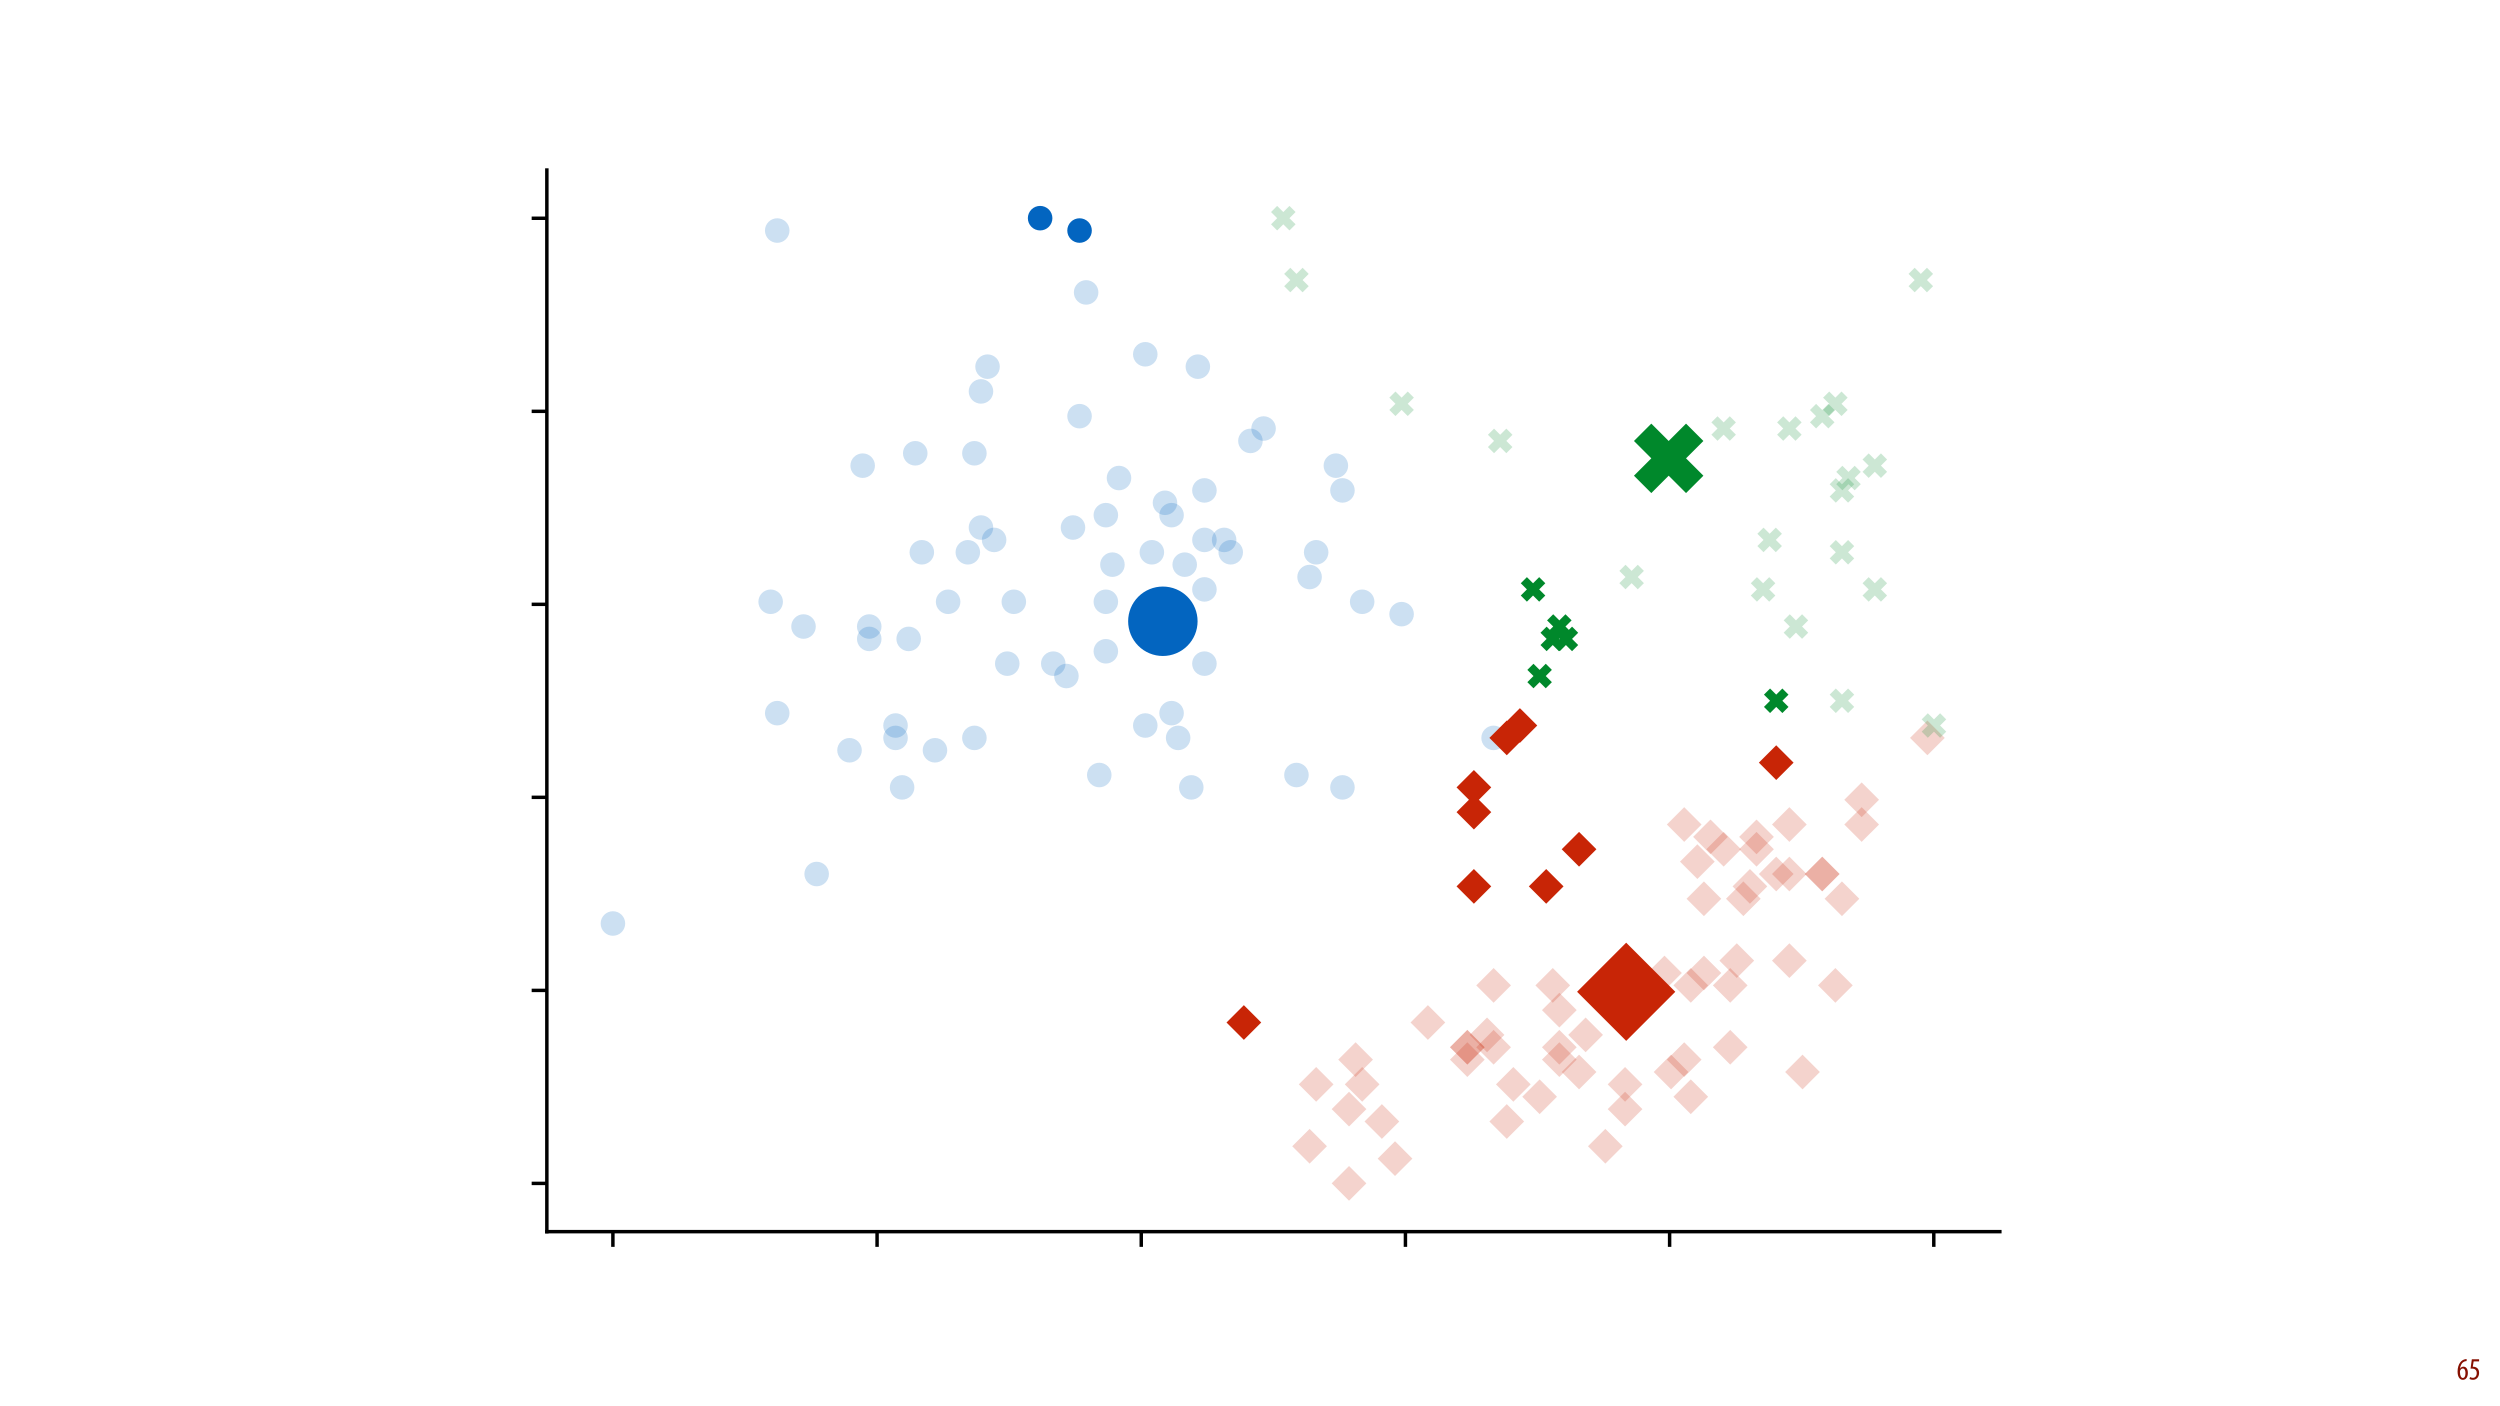<?xml version="1.0" encoding="UTF-8"?>
<svg xmlns="http://www.w3.org/2000/svg" xmlns:xlink="http://www.w3.org/1999/xlink" width="1920pt" height="1080pt" viewBox="0 0 1920 1080" version="1.1">
<defs>
<g>
<symbol overflow="visible" id="glyph0-0">
<path style="stroke:none;" d="M 0 0 L 12 0 L 12 -16.797 L 0 -16.797 Z M 6 -9.484 L 1.922 -15.594 L 10.078 -15.594 Z M 6.719 -8.406 L 10.797 -14.516 L 10.797 -2.281 Z M 1.922 -1.203 L 6 -7.312 L 10.078 -1.203 Z M 1.203 -14.516 L 5.281 -8.406 L 1.203 -2.281 Z M 1.203 -14.516 "/>
</symbol>
<symbol overflow="visible" id="glyph0-1">
<path style="stroke:none;" d="M 7.656 -15.797 C 7.391 -15.766 6.984 -15.75 6.484 -15.641 C 5.141 -15.359 3.641 -14.5 2.719 -13.172 C 1.484 -11.516 0.703 -9.172 0.703 -6.141 C 0.703 -2.562 2.062 0.188 4.781 0.188 C 7.266 0.188 8.609 -2.188 8.609 -5.141 C 8.609 -8.109 7.25 -9.938 5.25 -9.938 C 4.078 -9.938 3.219 -9.344 2.609 -8.453 L 2.547 -8.453 C 2.922 -10.844 3.953 -13.438 6.547 -14.062 C 7.016 -14.156 7.344 -14.203 7.656 -14.234 Z M 4.781 -1.25 C 3.531 -1.25 2.547 -2.719 2.516 -5.906 C 2.516 -6.359 2.594 -6.672 2.656 -6.844 C 3.125 -7.984 3.906 -8.516 4.688 -8.516 C 5.953 -8.516 6.766 -7.344 6.766 -4.984 C 6.766 -2.281 5.828 -1.25 4.781 -1.25 Z M 4.781 -1.25 "/>
</symbol>
<symbol overflow="visible" id="glyph0-2">
<path style="stroke:none;" d="M 7.984 -15.594 L 2.406 -15.594 L 1.422 -8.375 C 1.703 -8.422 2.062 -8.453 2.641 -8.453 C 4.656 -8.453 6.172 -7.422 6.172 -4.938 C 6.172 -2.562 4.797 -1.344 3.219 -1.344 C 2.359 -1.344 1.516 -1.688 1.031 -1.969 L 0.625 -0.484 C 1.25 -0.078 2.328 0.188 3.266 0.188 C 6.047 0.188 7.984 -2.047 7.984 -5.141 C 7.984 -6.719 7.516 -7.875 6.703 -8.688 C 5.859 -9.5 4.562 -9.859 3.719 -9.859 C 3.5 -9.859 3.344 -9.859 3.141 -9.812 L 3.797 -13.969 L 7.984 -13.969 Z M 7.984 -15.594 "/>
</symbol>
</g>
</defs>
<g id="surface1">
<rect x="0" y="0" width="1920" height="1080" style="fill:rgb(100%,100%,100%);fill-opacity:1;stroke:none;"/>
<g style="fill:rgb(52.55%,6.274%,0.392%);fill-opacity:1;">
  <use xlink:href="#glyph0-1" x="1886.715" y="1059.529"/>
  <use xlink:href="#glyph0-2" x="1895.955" y="1059.529"/>
</g>
<path style=" stroke:none;fill-rule:nonzero;fill:rgb(100%,100%,100%);fill-opacity:1;" d="M 420 945.895 L 1536 945.895 L 1536 130.492 L 420 130.492 Z M 420 945.895 "/>
<path style=" stroke:none;fill-rule:nonzero;fill:rgb(1.176%,39.607%,75.294%);fill-opacity:0.2;" d="M 707.961 433.578 C 710.461 433.578 712.859 432.586 714.625 430.82 C 716.395 429.051 717.387 426.652 717.387 424.152 C 717.387 421.652 716.395 419.254 714.625 417.484 C 712.859 415.719 710.461 414.723 707.961 414.723 C 705.457 414.723 703.062 415.719 701.293 417.484 C 699.523 419.254 698.531 421.652 698.531 424.152 C 698.531 426.652 699.523 429.051 701.293 430.82 C 703.062 432.586 705.457 433.578 707.961 433.578 Z M 707.961 433.578 "/>
<path style=" stroke:none;fill-rule:nonzero;fill:rgb(1.176%,39.607%,75.294%);fill-opacity:1;" d="M 829.098 186.488 C 831.598 186.488 833.996 185.496 835.766 183.727 C 837.535 181.961 838.527 179.562 838.527 177.062 C 838.527 174.559 837.535 172.164 835.766 170.395 C 833.996 168.625 831.598 167.633 829.098 167.633 C 826.598 167.633 824.199 168.625 822.434 170.395 C 820.664 172.164 819.672 174.559 819.672 177.062 C 819.672 179.562 820.664 181.961 822.434 183.727 C 824.199 185.496 826.598 186.488 829.098 186.488 Z M 829.098 186.488 "/>
<path style=" stroke:none;fill-rule:nonzero;fill:rgb(1.176%,39.607%,75.294%);fill-opacity:0.2;" d="M 829.098 329.043 C 831.598 329.043 833.996 328.047 835.766 326.281 C 837.535 324.512 838.527 322.113 838.527 319.613 C 838.527 317.113 837.535 314.715 835.766 312.945 C 833.996 311.18 831.598 310.184 829.098 310.184 C 826.598 310.184 824.199 311.18 822.434 312.945 C 820.664 314.715 819.672 317.113 819.672 319.613 C 819.672 322.113 820.664 324.512 822.434 326.281 C 824.199 328.047 826.598 329.043 829.098 329.043 Z M 829.098 329.043 "/>
<path style=" stroke:none;fill-rule:nonzero;fill:rgb(1.176%,39.607%,75.294%);fill-opacity:0.2;" d="M 753.387 310.035 C 755.887 310.035 758.285 309.039 760.055 307.273 C 761.82 305.504 762.816 303.105 762.816 300.605 C 762.816 298.105 761.82 295.707 760.055 293.941 C 758.285 292.172 755.887 291.18 753.387 291.18 C 750.887 291.18 748.488 292.172 746.719 293.941 C 744.953 295.707 743.957 298.105 743.957 300.605 C 743.957 303.105 744.953 305.504 746.719 307.273 C 748.488 309.039 750.887 310.035 753.387 310.035 Z M 753.387 310.035 "/>
<path style=" stroke:none;fill-rule:nonzero;fill:rgb(1.176%,39.607%,75.294%);fill-opacity:0.2;" d="M 778.625 471.594 C 781.125 471.594 783.523 470.602 785.289 468.832 C 787.059 467.062 788.051 464.668 788.051 462.164 C 788.051 459.664 787.059 457.266 785.289 455.5 C 783.523 453.73 781.125 452.738 778.625 452.738 C 776.125 452.738 773.727 453.73 771.957 455.5 C 770.191 457.266 769.195 459.664 769.195 462.164 C 769.195 464.668 770.191 467.062 771.957 468.832 C 773.727 470.602 776.125 471.594 778.625 471.594 Z M 778.625 471.594 "/>
<path style=" stroke:none;fill-rule:nonzero;fill:rgb(1.176%,39.607%,75.294%);fill-opacity:0.2;" d="M 667.578 500.105 C 670.078 500.105 672.477 499.109 674.246 497.344 C 676.016 495.574 677.008 493.176 677.008 490.676 C 677.008 488.176 676.016 485.777 674.246 484.008 C 672.477 482.242 670.078 481.25 667.578 481.25 C 665.078 481.25 662.68 482.242 660.914 484.008 C 659.145 485.777 658.152 488.176 658.152 490.676 C 658.152 493.176 659.145 495.574 660.914 497.344 C 662.68 499.109 665.078 500.105 667.578 500.105 Z M 667.578 500.105 "/>
<path style=" stroke:none;fill-rule:nonzero;fill:rgb(1.176%,39.607%,75.294%);fill-opacity:0.2;" d="M 692.816 614.145 C 695.316 614.145 697.715 613.152 699.484 611.387 C 701.25 609.617 702.246 607.219 702.246 604.719 C 702.246 602.219 701.25 599.82 699.484 598.051 C 697.715 596.285 695.316 595.289 692.816 595.289 C 690.316 595.289 687.918 596.285 686.148 598.051 C 684.383 599.82 683.391 602.219 683.391 604.719 C 683.391 607.219 684.383 609.617 686.148 611.387 C 687.918 613.152 690.316 614.145 692.816 614.145 Z M 692.816 614.145 "/>
<path style=" stroke:none;fill-rule:nonzero;fill:rgb(1.176%,39.607%,75.294%);fill-opacity:0.2;" d="M 925 424.078 C 927.5 424.078 929.898 423.082 931.668 421.316 C 933.438 419.547 934.43 417.148 934.43 414.648 C 934.43 412.148 933.438 409.75 931.668 407.98 C 929.898 406.215 927.5 405.219 925 405.219 C 922.5 405.219 920.102 406.215 918.336 407.98 C 916.566 409.75 915.574 412.148 915.574 414.648 C 915.574 417.148 916.566 419.547 918.336 421.316 C 920.102 423.082 922.5 424.078 925 424.078 Z M 925 424.078 "/>
<path style=" stroke:none;fill-rule:nonzero;fill:rgb(1.176%,39.607%,75.294%);fill-opacity:0.2;" d="M 596.914 557.125 C 599.414 557.125 601.812 556.133 603.582 554.363 C 605.348 552.598 606.344 550.199 606.344 547.695 C 606.344 545.195 605.348 542.797 603.582 541.031 C 601.812 539.262 599.414 538.27 596.914 538.27 C 594.414 538.27 592.016 539.262 590.246 541.031 C 588.48 542.797 587.488 545.195 587.488 547.695 C 587.488 550.199 588.48 552.598 590.246 554.363 C 592.016 556.133 594.414 557.125 596.914 557.125 Z M 596.914 557.125 "/>
<path style=" stroke:none;fill-rule:nonzero;fill:rgb(1.176%,39.607%,75.294%);fill-opacity:0.2;" d="M 753.387 414.574 C 755.887 414.574 758.285 413.578 760.055 411.812 C 761.82 410.043 762.816 407.645 762.816 405.145 C 762.816 402.645 761.82 400.246 760.055 398.477 C 758.285 396.711 755.887 395.715 753.387 395.715 C 750.887 395.715 748.488 396.711 746.719 398.477 C 744.953 400.246 743.957 402.645 743.957 405.145 C 743.957 407.645 744.953 410.043 746.719 411.812 C 748.488 413.578 750.887 414.574 753.387 414.574 Z M 753.387 414.574 "/>
<path style=" stroke:none;fill-rule:nonzero;fill:rgb(1.176%,39.607%,75.294%);fill-opacity:0.2;" d="M 844.242 604.645 C 846.742 604.645 849.141 603.648 850.906 601.883 C 852.676 600.113 853.668 597.715 853.668 595.215 C 853.668 592.715 852.676 590.316 850.906 588.547 C 849.141 586.781 846.742 585.785 844.242 585.785 C 841.742 585.785 839.344 586.781 837.574 588.547 C 835.809 590.316 834.812 592.715 834.812 595.215 C 834.812 597.715 835.809 600.113 837.574 601.883 C 839.344 603.648 841.742 604.645 844.242 604.645 Z M 844.242 604.645 "/>
<path style=" stroke:none;fill-rule:nonzero;fill:rgb(1.176%,39.607%,75.294%);fill-opacity:0.2;" d="M 884.621 433.578 C 887.121 433.578 889.52 432.586 891.289 430.82 C 893.055 429.051 894.051 426.652 894.051 424.152 C 894.051 421.652 893.055 419.254 891.289 417.484 C 889.52 415.719 887.121 414.723 884.621 414.723 C 882.121 414.723 879.723 415.719 877.953 417.484 C 876.188 419.254 875.191 421.652 875.191 424.152 C 875.191 426.652 876.188 429.051 877.953 430.82 C 879.723 432.586 882.121 433.578 884.621 433.578 Z M 884.621 433.578 "/>
<path style=" stroke:none;fill-rule:nonzero;fill:rgb(1.176%,39.607%,75.294%);fill-opacity:1;" d="M 798.812 176.984 C 801.316 176.984 803.711 175.992 805.48 174.223 C 807.25 172.457 808.242 170.059 808.242 167.559 C 808.242 165.059 807.25 162.66 805.48 160.891 C 803.711 159.121 801.316 158.129 798.812 158.129 C 796.312 158.129 793.914 159.121 792.148 160.891 C 790.379 162.66 789.387 165.059 789.387 167.559 C 789.387 170.059 790.379 172.457 792.148 174.223 C 793.914 175.992 796.312 176.984 798.812 176.984 Z M 798.812 176.984 "/>
<path style=" stroke:none;fill-rule:nonzero;fill:rgb(1.176%,39.607%,75.294%);fill-opacity:0.2;" d="M 970.43 338.543 C 972.93 338.543 975.328 337.551 977.094 335.785 C 978.863 334.016 979.855 331.617 979.855 329.117 C 979.855 326.617 978.863 324.219 977.094 322.449 C 975.328 320.684 972.93 319.688 970.43 319.688 C 967.93 319.688 965.531 320.684 963.762 322.449 C 961.992 324.219 961 326.617 961 329.117 C 961 331.617 961.992 334.016 963.762 335.785 C 965.531 337.551 967.93 338.543 970.43 338.543 Z M 970.43 338.543 "/>
<path style=" stroke:none;fill-rule:nonzero;fill:rgb(1.176%,39.607%,75.294%);fill-opacity:0.2;" d="M 697.863 500.105 C 700.363 500.105 702.762 499.109 704.531 497.344 C 706.301 495.574 707.293 493.176 707.293 490.676 C 707.293 488.176 706.301 485.777 704.531 484.008 C 702.762 482.242 700.363 481.25 697.863 481.25 C 695.363 481.25 692.965 482.242 691.199 484.008 C 689.43 485.777 688.438 488.176 688.438 490.676 C 688.438 493.176 689.43 495.574 691.199 497.344 C 692.965 499.109 695.363 500.105 697.863 500.105 Z M 697.863 500.105 "/>
<path style=" stroke:none;fill-rule:nonzero;fill:rgb(1.176%,39.607%,75.294%);fill-opacity:0.2;" d="M 824.051 414.574 C 826.551 414.574 828.949 413.578 830.719 411.812 C 832.484 410.043 833.48 407.645 833.48 405.145 C 833.48 402.645 832.484 400.246 830.719 398.477 C 828.949 396.711 826.551 395.715 824.051 395.715 C 821.551 395.715 819.152 396.711 817.387 398.477 C 815.617 400.246 814.625 402.645 814.625 405.145 C 814.625 407.645 815.617 410.043 817.387 411.812 C 819.152 413.578 821.551 414.574 824.051 414.574 Z M 824.051 414.574 "/>
<path style=" stroke:none;fill-rule:nonzero;fill:rgb(1.176%,39.607%,75.294%);fill-opacity:0.2;" d="M 617.105 490.602 C 619.605 490.602 622.004 489.605 623.77 487.84 C 625.539 486.07 626.531 483.672 626.531 481.172 C 626.531 478.672 625.539 476.273 623.77 474.508 C 622.004 472.738 619.605 471.746 617.105 471.746 C 614.605 471.746 612.207 472.738 610.438 474.508 C 608.668 476.273 607.676 478.672 607.676 481.172 C 607.676 483.672 608.668 486.07 610.438 487.84 C 612.207 489.605 614.605 490.602 617.105 490.602 Z M 617.105 490.602 "/>
<path style=" stroke:none;fill-rule:nonzero;fill:rgb(1.176%,39.607%,75.294%);fill-opacity:0.2;" d="M 849.289 471.594 C 851.789 471.594 854.188 470.602 855.957 468.832 C 857.723 467.062 858.719 464.668 858.719 462.164 C 858.719 459.664 857.723 457.266 855.957 455.5 C 854.188 453.73 851.789 452.738 849.289 452.738 C 846.789 452.738 844.391 453.73 842.621 455.5 C 840.855 457.266 839.859 459.664 839.859 462.164 C 839.859 464.668 840.855 467.062 842.621 468.832 C 844.391 470.602 846.789 471.594 849.289 471.594 Z M 849.289 471.594 "/>
<path style=" stroke:none;fill-rule:nonzero;fill:rgb(1.176%,39.607%,75.294%);fill-opacity:0.2;" d="M 899.766 405.07 C 902.266 405.07 904.664 404.074 906.43 402.309 C 908.199 400.539 909.191 398.141 909.191 395.641 C 909.191 393.141 908.199 390.742 906.43 388.973 C 904.664 387.207 902.266 386.215 899.766 386.215 C 897.262 386.215 894.867 387.207 893.098 388.973 C 891.328 390.742 890.336 393.141 890.336 395.641 C 890.336 398.141 891.328 400.539 893.098 402.309 C 894.867 404.074 897.262 405.07 899.766 405.07 Z M 899.766 405.07 "/>
<path style=" stroke:none;fill-rule:nonzero;fill:rgb(1.176%,39.607%,75.294%);fill-opacity:0.2;" d="M 687.77 576.133 C 690.27 576.133 692.668 575.141 694.438 573.371 C 696.203 571.602 697.199 569.203 697.199 566.703 C 697.199 564.203 696.203 561.805 694.438 560.039 C 692.668 558.27 690.27 557.277 687.77 557.277 C 685.27 557.277 682.871 558.27 681.102 560.039 C 679.336 561.805 678.34 564.203 678.34 566.703 C 678.34 569.203 679.336 571.602 681.102 573.371 C 682.871 575.141 685.27 576.133 687.77 576.133 Z M 687.77 576.133 "/>
<path style=" stroke:none;fill-rule:nonzero;fill:rgb(1.176%,39.607%,75.294%);fill-opacity:0.2;" d="M 925 386.062 C 927.5 386.062 929.898 385.07 931.668 383.301 C 933.438 381.531 934.43 379.133 934.43 376.633 C 934.43 374.133 933.438 371.734 931.668 369.969 C 929.898 368.199 927.5 367.207 925 367.207 C 922.5 367.207 920.102 368.199 918.336 369.969 C 916.566 371.734 915.574 374.133 915.574 376.633 C 915.574 379.133 916.566 381.531 918.336 383.301 C 920.102 385.07 922.5 386.062 925 386.062 Z M 925 386.062 "/>
<path style=" stroke:none;fill-rule:nonzero;fill:rgb(1.176%,39.607%,75.294%);fill-opacity:0.2;" d="M 763.48 424.078 C 765.98 424.078 768.379 423.082 770.148 421.316 C 771.918 419.547 772.91 417.148 772.91 414.648 C 772.91 412.148 771.918 409.75 770.148 407.98 C 768.379 406.215 765.98 405.219 763.48 405.219 C 760.98 405.219 758.582 406.215 756.816 407.98 C 755.047 409.75 754.055 412.148 754.055 414.648 C 754.055 417.148 755.047 419.547 756.816 421.316 C 758.582 423.082 760.98 424.078 763.48 424.078 Z M 763.48 424.078 "/>
<path style=" stroke:none;fill-rule:nonzero;fill:rgb(1.176%,39.607%,75.294%);fill-opacity:0.2;" d="M 808.91 519.109 C 811.41 519.109 813.809 518.117 815.574 516.352 C 817.344 514.582 818.336 512.184 818.336 509.684 C 818.336 507.184 817.344 504.785 815.574 503.016 C 813.809 501.25 811.41 500.254 808.91 500.254 C 806.41 500.254 804.012 501.25 802.242 503.016 C 800.473 504.785 799.48 507.184 799.48 509.684 C 799.48 512.184 800.473 514.582 802.242 516.352 C 804.012 518.117 806.41 519.109 808.91 519.109 Z M 808.91 519.109 "/>
<path style=" stroke:none;fill-rule:nonzero;fill:rgb(1.176%,39.607%,75.294%);fill-opacity:0.2;" d="M 596.914 186.488 C 599.414 186.488 601.812 185.496 603.582 183.727 C 605.348 181.961 606.344 179.562 606.344 177.062 C 606.344 174.559 605.348 172.164 603.582 170.395 C 601.812 168.625 599.414 167.633 596.914 167.633 C 594.414 167.633 592.016 168.625 590.246 170.395 C 588.48 172.164 587.488 174.559 587.488 177.062 C 587.488 179.562 588.48 181.961 590.246 183.727 C 592.016 185.496 594.414 186.488 596.914 186.488 Z M 596.914 186.488 "/>
<path style=" stroke:none;fill-rule:nonzero;fill:rgb(1.176%,39.607%,75.294%);fill-opacity:0.2;" d="M 995.668 604.645 C 998.168 604.645 1000.566 603.648 1002.332 601.883 C 1004.102 600.113 1005.094 597.715 1005.094 595.215 C 1005.094 592.715 1004.102 590.316 1002.332 588.547 C 1000.566 586.781 998.168 585.785 995.668 585.785 C 993.164 585.785 990.77 586.781 989 588.547 C 987.23 590.316 986.238 592.715 986.238 595.215 C 986.238 597.715 987.23 600.113 989 601.883 C 990.77 603.648 993.164 604.645 995.668 604.645 Z M 995.668 604.645 "/>
<path style=" stroke:none;fill-rule:nonzero;fill:rgb(1.176%,39.607%,75.294%);fill-opacity:0.2;" d="M 879.574 566.629 C 882.074 566.629 884.473 565.637 886.242 563.867 C 888.008 562.098 889.004 559.699 889.004 557.199 C 889.004 554.699 888.008 552.301 886.242 550.535 C 884.473 548.766 882.074 547.773 879.574 547.773 C 877.074 547.773 874.676 548.766 872.906 550.535 C 871.141 552.301 870.145 554.699 870.145 557.199 C 870.145 559.699 871.141 562.098 872.906 563.867 C 874.676 565.637 877.074 566.629 879.574 566.629 Z M 879.574 566.629 "/>
<path style=" stroke:none;fill-rule:nonzero;fill:rgb(1.176%,39.607%,75.294%);fill-opacity:0.2;" d="M 728.148 471.594 C 730.648 471.594 733.047 470.602 734.816 468.832 C 736.582 467.062 737.578 464.668 737.578 462.164 C 737.578 459.664 736.582 457.266 734.816 455.5 C 733.047 453.73 730.648 452.738 728.148 452.738 C 725.648 452.738 723.25 453.73 721.484 455.5 C 719.715 457.266 718.723 459.664 718.723 462.164 C 718.723 464.668 719.715 467.062 721.484 468.832 C 723.25 470.602 725.648 471.594 728.148 471.594 Z M 728.148 471.594 "/>
<path style=" stroke:none;fill-rule:nonzero;fill:rgb(1.176%,39.607%,75.294%);fill-opacity:0.2;" d="M 1147.09 576.133 C 1149.59 576.133 1151.988 575.141 1153.758 573.371 C 1155.527 571.602 1156.52 569.203 1156.52 566.703 C 1156.52 564.203 1155.527 561.805 1153.758 560.039 C 1151.988 558.27 1149.59 557.277 1147.09 557.277 C 1144.59 557.277 1142.191 558.27 1140.426 560.039 C 1138.656 561.805 1137.664 564.203 1137.664 566.703 C 1137.664 569.203 1138.656 571.602 1140.426 573.371 C 1142.191 575.141 1144.59 576.133 1147.09 576.133 Z M 1147.09 576.133 "/>
<path style=" stroke:none;fill-rule:nonzero;fill:rgb(1.176%,39.607%,75.294%);fill-opacity:0.2;" d="M 879.574 281.523 C 882.074 281.523 884.473 280.531 886.242 278.762 C 888.008 276.996 889.004 274.598 889.004 272.098 C 889.004 269.594 888.008 267.195 886.242 265.43 C 884.473 263.66 882.074 262.668 879.574 262.668 C 877.074 262.668 874.676 263.66 872.906 265.43 C 871.141 267.195 870.145 269.594 870.145 272.098 C 870.145 274.598 871.141 276.996 872.906 278.762 C 874.676 280.531 877.074 281.523 879.574 281.523 Z M 879.574 281.523 "/>
<path style=" stroke:none;fill-rule:nonzero;fill:rgb(1.176%,39.607%,75.294%);fill-opacity:0.2;" d="M 662.531 367.055 C 665.031 367.055 667.43 366.062 669.199 364.293 C 670.965 362.527 671.961 360.129 671.961 357.629 C 671.961 355.125 670.965 352.73 669.199 350.961 C 667.43 349.191 665.031 348.199 662.531 348.199 C 660.031 348.199 657.633 349.191 655.863 350.961 C 654.098 352.73 653.105 355.125 653.105 357.629 C 653.105 360.129 654.098 362.527 655.863 364.293 C 657.633 366.062 660.031 367.055 662.531 367.055 Z M 662.531 367.055 "/>
<path style=" stroke:none;fill-rule:nonzero;fill:rgb(1.176%,39.607%,75.294%);fill-opacity:0.2;" d="M 1005.762 452.586 C 1008.262 452.586 1010.66 451.594 1012.43 449.824 C 1014.195 448.059 1015.188 445.66 1015.188 443.16 C 1015.188 440.66 1014.195 438.262 1012.43 436.492 C 1010.66 434.723 1008.262 433.73 1005.762 433.73 C 1003.262 433.73 1000.863 434.723 999.094 436.492 C 997.328 438.262 996.332 440.66 996.332 443.16 C 996.332 445.66 997.328 448.059 999.094 449.824 C 1000.863 451.594 1003.262 452.586 1005.762 452.586 Z M 1005.762 452.586 "/>
<path style=" stroke:none;fill-rule:nonzero;fill:rgb(1.176%,39.607%,75.294%);fill-opacity:0.2;" d="M 909.859 443.082 C 912.359 443.082 914.758 442.09 916.527 440.32 C 918.293 438.555 919.285 436.156 919.285 433.656 C 919.285 431.156 918.293 428.758 916.527 426.988 C 914.758 425.219 912.359 424.227 909.859 424.227 C 907.359 424.227 904.961 425.219 903.191 426.988 C 901.426 428.758 900.43 431.156 900.43 433.656 C 900.43 436.156 901.426 438.555 903.191 440.32 C 904.961 442.09 907.359 443.082 909.859 443.082 Z M 909.859 443.082 "/>
<path style=" stroke:none;fill-rule:nonzero;fill:rgb(1.176%,39.607%,75.294%);fill-opacity:0.2;" d="M 1076.426 481.098 C 1078.926 481.098 1081.324 480.105 1083.094 478.336 C 1084.859 476.566 1085.855 474.168 1085.855 471.668 C 1085.855 469.168 1084.859 466.77 1083.094 465.004 C 1081.324 463.234 1078.926 462.242 1076.426 462.242 C 1073.926 462.242 1071.527 463.234 1069.758 465.004 C 1067.992 466.77 1066.996 469.168 1066.996 471.668 C 1066.996 474.168 1067.992 476.566 1069.758 478.336 C 1071.527 480.105 1073.926 481.098 1076.426 481.098 Z M 1076.426 481.098 "/>
<path style=" stroke:none;fill-rule:nonzero;fill:rgb(1.176%,39.607%,75.294%);fill-opacity:0.2;" d="M 849.289 405.07 C 851.789 405.07 854.188 404.074 855.957 402.309 C 857.723 400.539 858.719 398.141 858.719 395.641 C 858.719 393.141 857.723 390.742 855.957 388.973 C 854.188 387.207 851.789 386.215 849.289 386.215 C 846.789 386.215 844.391 387.207 842.621 388.973 C 840.855 390.742 839.859 393.141 839.859 395.641 C 839.859 398.141 840.855 400.539 842.621 402.309 C 844.391 404.074 846.789 405.07 849.289 405.07 Z M 849.289 405.07 "/>
<path style=" stroke:none;fill-rule:nonzero;fill:rgb(1.176%,39.607%,75.294%);fill-opacity:0.2;" d="M 667.578 490.602 C 670.078 490.602 672.477 489.605 674.246 487.84 C 676.016 486.07 677.008 483.672 677.008 481.172 C 677.008 478.672 676.016 476.273 674.246 474.508 C 672.477 472.738 670.078 471.746 667.578 471.746 C 665.078 471.746 662.68 472.738 660.914 474.508 C 659.145 476.273 658.152 478.672 658.152 481.172 C 658.152 483.672 659.145 486.07 660.914 487.84 C 662.68 489.605 665.078 490.602 667.578 490.602 Z M 667.578 490.602 "/>
<path style=" stroke:none;fill-rule:nonzero;fill:rgb(1.176%,39.607%,75.294%);fill-opacity:0.2;" d="M 904.812 576.133 C 907.312 576.133 909.711 575.141 911.477 573.371 C 913.246 571.602 914.238 569.203 914.238 566.703 C 914.238 564.203 913.246 561.805 911.477 560.039 C 909.711 558.27 907.312 557.277 904.812 557.277 C 902.312 557.277 899.914 558.27 898.145 560.039 C 896.375 561.805 895.383 564.203 895.383 566.703 C 895.383 569.203 896.375 571.602 898.145 573.371 C 899.914 575.141 902.312 576.133 904.812 576.133 Z M 904.812 576.133 "/>
<path style=" stroke:none;fill-rule:nonzero;fill:rgb(1.176%,39.607%,75.294%);fill-opacity:0.2;" d="M 819.004 528.613 C 821.504 528.613 823.902 527.621 825.672 525.852 C 827.438 524.086 828.434 521.688 828.434 519.188 C 828.434 516.688 827.438 514.289 825.672 512.52 C 823.902 510.754 821.504 509.758 819.004 509.758 C 816.504 509.758 814.105 510.754 812.336 512.52 C 810.57 514.289 809.574 516.688 809.574 519.188 C 809.574 521.688 810.57 524.086 812.336 525.852 C 814.105 527.621 816.504 528.613 819.004 528.613 Z M 819.004 528.613 "/>
<path style=" stroke:none;fill-rule:nonzero;fill:rgb(1.176%,39.607%,75.294%);fill-opacity:0.2;" d="M 1031 386.062 C 1033.5 386.062 1035.898 385.07 1037.664 383.301 C 1039.434 381.531 1040.426 379.133 1040.426 376.633 C 1040.426 374.133 1039.434 371.734 1037.664 369.969 C 1035.898 368.199 1033.5 367.207 1031 367.207 C 1028.496 367.207 1026.102 368.199 1024.332 369.969 C 1022.562 371.734 1021.57 374.133 1021.57 376.633 C 1021.57 379.133 1022.562 381.531 1024.332 383.301 C 1026.102 385.07 1028.496 386.062 1031 386.062 Z M 1031 386.062 "/>
<path style=" stroke:none;fill-rule:nonzero;fill:rgb(1.176%,39.607%,75.294%);fill-opacity:0.2;" d="M 470.727 718.684 C 473.227 718.684 475.625 717.691 477.395 715.922 C 479.16 714.156 480.156 711.758 480.156 709.258 C 480.156 706.758 479.16 704.359 477.395 702.59 C 475.625 700.82 473.227 699.828 470.727 699.828 C 468.227 699.828 465.828 700.82 464.062 702.59 C 462.293 704.359 461.301 706.758 461.301 709.258 C 461.301 711.758 462.293 714.156 464.062 715.922 C 465.828 717.691 468.227 718.684 470.727 718.684 Z M 470.727 718.684 "/>
<path style=" stroke:none;fill-rule:nonzero;fill:rgb(1.176%,39.607%,75.294%);fill-opacity:0.2;" d="M 718.055 585.637 C 720.555 585.637 722.953 584.641 724.723 582.875 C 726.488 581.105 727.48 578.707 727.48 576.207 C 727.48 573.707 726.488 571.309 724.723 569.543 C 722.953 567.773 720.555 566.781 718.055 566.781 C 715.555 566.781 713.156 567.773 711.387 569.543 C 709.621 571.309 708.625 573.707 708.625 576.207 C 708.625 578.707 709.621 581.105 711.387 582.875 C 713.156 584.641 715.555 585.637 718.055 585.637 Z M 718.055 585.637 "/>
<path style=" stroke:none;fill-rule:nonzero;fill:rgb(1.176%,39.607%,75.294%);fill-opacity:0.2;" d="M 859.383 376.559 C 861.883 376.559 864.281 375.566 866.051 373.797 C 867.82 372.031 868.812 369.633 868.812 367.129 C 868.812 364.629 867.82 362.23 866.051 360.465 C 864.281 358.695 861.883 357.703 859.383 357.703 C 856.883 357.703 854.484 358.695 852.719 360.465 C 850.949 362.23 849.957 364.629 849.957 367.129 C 849.957 369.633 850.949 372.031 852.719 373.797 C 854.484 375.566 856.883 376.559 859.383 376.559 Z M 859.383 376.559 "/>
<path style=" stroke:none;fill-rule:nonzero;fill:rgb(1.176%,39.607%,75.294%);fill-opacity:0.2;" d="M 1031 614.145 C 1033.5 614.145 1035.898 613.152 1037.664 611.387 C 1039.434 609.617 1040.426 607.219 1040.426 604.719 C 1040.426 602.219 1039.434 599.82 1037.664 598.051 C 1035.898 596.285 1033.5 595.289 1031 595.289 C 1028.496 595.289 1026.102 596.285 1024.332 598.051 C 1022.562 599.82 1021.57 602.219 1021.57 604.719 C 1021.57 607.219 1022.562 609.617 1024.332 611.387 C 1026.102 613.152 1028.496 614.145 1031 614.145 Z M 1031 614.145 "/>
<path style=" stroke:none;fill-rule:nonzero;fill:rgb(1.176%,39.607%,75.294%);fill-opacity:0.2;" d="M 925 462.09 C 927.5 462.09 929.898 461.098 931.668 459.328 C 933.438 457.562 934.43 455.164 934.43 452.664 C 934.43 450.16 933.438 447.762 931.668 445.996 C 929.898 444.227 927.5 443.234 925 443.234 C 922.5 443.234 920.102 444.227 918.336 445.996 C 916.566 447.762 915.574 450.16 915.574 452.664 C 915.574 455.164 916.566 457.562 918.336 459.328 C 920.102 461.098 922.5 462.09 925 462.09 Z M 925 462.09 "/>
<path style=" stroke:none;fill-rule:nonzero;fill:rgb(1.176%,39.607%,75.294%);fill-opacity:0.2;" d="M 919.953 291.027 C 922.453 291.027 924.852 290.035 926.621 288.266 C 928.387 286.496 929.383 284.102 929.383 281.598 C 929.383 279.098 928.387 276.699 926.621 274.934 C 924.852 273.164 922.453 272.172 919.953 272.172 C 917.453 272.172 915.055 273.164 913.289 274.934 C 911.52 276.699 910.527 279.098 910.527 281.598 C 910.527 284.102 911.52 286.496 913.289 288.266 C 915.055 290.035 917.453 291.027 919.953 291.027 Z M 919.953 291.027 "/>
<path style=" stroke:none;fill-rule:nonzero;fill:rgb(1.176%,39.607%,75.294%);fill-opacity:0.2;" d="M 702.91 357.551 C 705.414 357.551 707.809 356.559 709.578 354.789 C 711.348 353.023 712.34 350.625 712.34 348.125 C 712.34 345.625 711.348 343.227 709.578 341.457 C 707.809 339.688 705.414 338.695 702.91 338.695 C 700.41 338.695 698.012 339.688 696.246 341.457 C 694.477 343.227 693.484 345.625 693.484 348.125 C 693.484 350.625 694.477 353.023 696.246 354.789 C 698.012 356.559 700.41 357.551 702.91 357.551 Z M 702.91 357.551 "/>
<path style=" stroke:none;fill-rule:nonzero;fill:rgb(1.176%,39.607%,75.294%);fill-opacity:0.2;" d="M 748.34 357.551 C 750.84 357.551 753.238 356.559 755.008 354.789 C 756.773 353.023 757.766 350.625 757.766 348.125 C 757.766 345.625 756.773 343.227 755.008 341.457 C 753.238 339.688 750.84 338.695 748.34 338.695 C 745.84 338.695 743.441 339.688 741.672 341.457 C 739.906 343.227 738.91 345.625 738.91 348.125 C 738.91 350.625 739.906 353.023 741.672 354.789 C 743.441 356.559 745.84 357.551 748.34 357.551 Z M 748.34 357.551 "/>
<path style=" stroke:none;fill-rule:nonzero;fill:rgb(1.176%,39.607%,75.294%);fill-opacity:0.2;" d="M 627.199 680.672 C 629.699 680.672 632.098 679.676 633.867 677.91 C 635.633 676.141 636.629 673.742 636.629 671.242 C 636.629 668.742 635.633 666.344 633.867 664.574 C 632.098 662.809 629.699 661.816 627.199 661.816 C 624.699 661.816 622.301 662.809 620.531 664.574 C 618.766 666.344 617.77 668.742 617.77 671.242 C 617.77 673.742 618.766 676.141 620.531 677.91 C 622.301 679.676 624.699 680.672 627.199 680.672 Z M 627.199 680.672 "/>
<path style=" stroke:none;fill-rule:nonzero;fill:rgb(1.176%,39.607%,75.294%);fill-opacity:0.2;" d="M 834.148 234.008 C 836.648 234.008 839.047 233.012 840.812 231.246 C 842.582 229.477 843.574 227.078 843.574 224.578 C 843.574 222.078 842.582 219.68 840.812 217.91 C 839.047 216.145 836.648 215.148 834.148 215.148 C 831.645 215.148 829.246 216.145 827.48 217.91 C 825.711 219.68 824.719 222.078 824.719 224.578 C 824.719 227.078 825.711 229.477 827.48 231.246 C 829.246 233.012 831.645 234.008 834.148 234.008 Z M 834.148 234.008 "/>
<path style=" stroke:none;fill-rule:nonzero;fill:rgb(1.176%,39.607%,75.294%);fill-opacity:0.2;" d="M 945.191 433.578 C 947.691 433.578 950.09 432.586 951.859 430.82 C 953.625 429.051 954.621 426.652 954.621 424.152 C 954.621 421.652 953.625 419.254 951.859 417.484 C 950.09 415.719 947.691 414.723 945.191 414.723 C 942.691 414.723 940.293 415.719 938.523 417.484 C 936.758 419.254 935.762 421.652 935.762 424.152 C 935.762 426.652 936.758 429.051 938.523 430.82 C 940.293 432.586 942.691 433.578 945.191 433.578 Z M 945.191 433.578 "/>
<path style=" stroke:none;fill-rule:nonzero;fill:rgb(1.176%,39.607%,75.294%);fill-opacity:0.2;" d="M 960.332 348.047 C 962.836 348.047 965.23 347.055 967 345.285 C 968.77 343.52 969.762 341.121 969.762 338.621 C 969.762 336.121 968.77 333.723 967 331.953 C 965.23 330.188 962.836 329.191 960.332 329.191 C 957.832 329.191 955.434 330.188 953.668 331.953 C 951.898 333.723 950.906 336.121 950.906 338.621 C 950.906 341.121 951.898 343.52 953.668 345.285 C 955.434 347.055 957.832 348.047 960.332 348.047 Z M 960.332 348.047 "/>
<path style=" stroke:none;fill-rule:nonzero;fill:rgb(1.176%,39.607%,75.294%);fill-opacity:0.2;" d="M 1010.809 433.578 C 1013.309 433.578 1015.707 432.586 1017.477 430.82 C 1019.242 429.051 1020.238 426.652 1020.238 424.152 C 1020.238 421.652 1019.242 419.254 1017.477 417.484 C 1015.707 415.719 1013.309 414.723 1010.809 414.723 C 1008.309 414.723 1005.91 415.719 1004.141 417.484 C 1002.375 419.254 1001.383 421.652 1001.383 424.152 C 1001.383 426.652 1002.375 429.051 1004.141 430.82 C 1005.91 432.586 1008.309 433.578 1010.809 433.578 Z M 1010.809 433.578 "/>
<path style=" stroke:none;fill-rule:nonzero;fill:rgb(1.176%,39.607%,75.294%);fill-opacity:0.2;" d="M 914.906 614.145 C 917.406 614.145 919.805 613.152 921.574 611.387 C 923.34 609.617 924.336 607.219 924.336 604.719 C 924.336 602.219 923.34 599.82 921.574 598.051 C 919.805 596.285 917.406 595.289 914.906 595.289 C 912.406 595.289 910.008 596.285 908.238 598.051 C 906.473 599.82 905.477 602.219 905.477 604.719 C 905.477 607.219 906.473 609.617 908.238 611.387 C 910.008 613.152 912.406 614.145 914.906 614.145 Z M 914.906 614.145 "/>
<path style=" stroke:none;fill-rule:nonzero;fill:rgb(1.176%,39.607%,75.294%);fill-opacity:0.2;" d="M 925 519.109 C 927.5 519.109 929.898 518.117 931.668 516.352 C 933.438 514.582 934.43 512.184 934.43 509.684 C 934.43 507.184 933.438 504.785 931.668 503.016 C 929.898 501.25 927.5 500.254 925 500.254 C 922.5 500.254 920.102 501.25 918.336 503.016 C 916.566 504.785 915.574 507.184 915.574 509.684 C 915.574 512.184 916.566 514.582 918.336 516.352 C 920.102 518.117 922.5 519.109 925 519.109 Z M 925 519.109 "/>
<path style=" stroke:none;fill-rule:nonzero;fill:rgb(1.176%,39.607%,75.294%);fill-opacity:0.2;" d="M 743.293 433.578 C 745.793 433.578 748.191 432.586 749.957 430.82 C 751.727 429.051 752.719 426.652 752.719 424.152 C 752.719 421.652 751.727 419.254 749.957 417.484 C 748.191 415.719 745.793 414.723 743.293 414.723 C 740.793 414.723 738.395 415.719 736.625 417.484 C 734.855 419.254 733.863 421.652 733.863 424.152 C 733.863 426.652 734.855 429.051 736.625 430.82 C 738.395 432.586 740.793 433.578 743.293 433.578 Z M 743.293 433.578 "/>
<path style=" stroke:none;fill-rule:nonzero;fill:rgb(1.176%,39.607%,75.294%);fill-opacity:0.2;" d="M 940.145 424.078 C 942.645 424.078 945.043 423.082 946.809 421.316 C 948.578 419.547 949.57 417.148 949.57 414.648 C 949.57 412.148 948.578 409.75 946.809 407.98 C 945.043 406.215 942.645 405.219 940.145 405.219 C 937.645 405.219 935.246 406.215 933.477 407.98 C 931.711 409.75 930.715 412.148 930.715 414.648 C 930.715 417.148 931.711 419.547 933.477 421.316 C 935.246 423.082 937.645 424.078 940.145 424.078 Z M 940.145 424.078 "/>
<path style=" stroke:none;fill-rule:nonzero;fill:rgb(1.176%,39.607%,75.294%);fill-opacity:0.2;" d="M 854.336 443.082 C 856.836 443.082 859.234 442.09 861.004 440.32 C 862.77 438.555 863.766 436.156 863.766 433.656 C 863.766 431.156 862.77 428.758 861.004 426.988 C 859.234 425.219 856.836 424.227 854.336 424.227 C 851.836 424.227 849.438 425.219 847.668 426.988 C 845.902 428.758 844.91 431.156 844.91 433.656 C 844.91 436.156 845.902 438.555 847.668 440.32 C 849.438 442.09 851.836 443.082 854.336 443.082 Z M 854.336 443.082 "/>
<path style=" stroke:none;fill-rule:nonzero;fill:rgb(1.176%,39.607%,75.294%);fill-opacity:0.2;" d="M 849.289 509.609 C 851.789 509.609 854.188 508.613 855.957 506.848 C 857.723 505.078 858.719 502.68 858.719 500.18 C 858.719 497.68 857.723 495.281 855.957 493.512 C 854.188 491.746 851.789 490.75 849.289 490.75 C 846.789 490.75 844.391 491.746 842.621 493.512 C 840.855 495.281 839.859 497.68 839.859 500.18 C 839.859 502.68 840.855 505.078 842.621 506.848 C 844.391 508.613 846.789 509.609 849.289 509.609 Z M 849.289 509.609 "/>
<path style=" stroke:none;fill-rule:nonzero;fill:rgb(1.176%,39.607%,75.294%);fill-opacity:0.2;" d="M 591.867 471.594 C 594.367 471.594 596.766 470.602 598.535 468.832 C 600.301 467.062 601.297 464.668 601.297 462.164 C 601.297 459.664 600.301 457.266 598.535 455.5 C 596.766 453.73 594.367 452.738 591.867 452.738 C 589.367 452.738 586.969 453.73 585.199 455.5 C 583.434 457.266 582.438 459.664 582.438 462.164 C 582.438 464.668 583.434 467.062 585.199 468.832 C 586.969 470.602 589.367 471.594 591.867 471.594 Z M 591.867 471.594 "/>
<path style=" stroke:none;fill-rule:nonzero;fill:rgb(1.176%,39.607%,75.294%);fill-opacity:0.2;" d="M 652.438 585.637 C 654.938 585.637 657.336 584.641 659.105 582.875 C 660.871 581.105 661.863 578.707 661.863 576.207 C 661.863 573.707 660.871 571.309 659.105 569.543 C 657.336 567.773 654.938 566.781 652.438 566.781 C 649.938 566.781 647.539 567.773 645.77 569.543 C 644.004 571.309 643.008 573.707 643.008 576.207 C 643.008 578.707 644.004 581.105 645.77 582.875 C 647.539 584.641 649.938 585.637 652.438 585.637 Z M 652.438 585.637 "/>
<path style=" stroke:none;fill-rule:nonzero;fill:rgb(1.176%,39.607%,75.294%);fill-opacity:0.2;" d="M 899.766 557.125 C 902.266 557.125 904.664 556.133 906.43 554.363 C 908.199 552.598 909.191 550.199 909.191 547.695 C 909.191 545.195 908.199 542.797 906.43 541.031 C 904.664 539.262 902.266 538.27 899.766 538.27 C 897.262 538.27 894.867 539.262 893.098 541.031 C 891.328 542.797 890.336 545.195 890.336 547.695 C 890.336 550.199 891.328 552.598 893.098 554.363 C 894.867 556.133 897.262 557.125 899.766 557.125 Z M 899.766 557.125 "/>
<path style=" stroke:none;fill-rule:nonzero;fill:rgb(1.176%,39.607%,75.294%);fill-opacity:0.2;" d="M 894.715 395.566 C 897.219 395.566 899.613 394.574 901.383 392.805 C 903.152 391.035 904.145 388.637 904.145 386.137 C 904.145 383.637 903.152 381.238 901.383 379.473 C 899.613 377.703 897.219 376.711 894.715 376.711 C 892.215 376.711 889.816 377.703 888.051 379.473 C 886.281 381.238 885.289 383.637 885.289 386.137 C 885.289 388.637 886.281 391.035 888.051 392.805 C 889.816 394.574 892.215 395.566 894.715 395.566 Z M 894.715 395.566 "/>
<path style=" stroke:none;fill-rule:nonzero;fill:rgb(1.176%,39.607%,75.294%);fill-opacity:0.2;" d="M 758.434 291.027 C 760.934 291.027 763.332 290.035 765.102 288.266 C 766.867 286.496 767.863 284.102 767.863 281.598 C 767.863 279.098 766.867 276.699 765.102 274.934 C 763.332 273.164 760.934 272.172 758.434 272.172 C 755.934 272.172 753.535 273.164 751.766 274.934 C 750 276.699 749.008 279.098 749.008 281.598 C 749.008 284.102 750 286.496 751.766 288.266 C 753.535 290.035 755.934 291.027 758.434 291.027 Z M 758.434 291.027 "/>
<path style=" stroke:none;fill-rule:nonzero;fill:rgb(1.176%,39.607%,75.294%);fill-opacity:0.2;" d="M 773.578 519.109 C 776.078 519.109 778.477 518.117 780.242 516.352 C 782.012 514.582 783.004 512.184 783.004 509.684 C 783.004 507.184 782.012 504.785 780.242 503.016 C 778.477 501.25 776.078 500.254 773.578 500.254 C 771.078 500.254 768.68 501.25 766.91 503.016 C 765.141 504.785 764.148 507.184 764.148 509.684 C 764.148 512.184 765.141 514.582 766.91 516.352 C 768.68 518.117 771.078 519.109 773.578 519.109 Z M 773.578 519.109 "/>
<path style=" stroke:none;fill-rule:nonzero;fill:rgb(1.176%,39.607%,75.294%);fill-opacity:0.2;" d="M 687.77 566.629 C 690.27 566.629 692.668 565.637 694.438 563.867 C 696.203 562.098 697.199 559.699 697.199 557.199 C 697.199 554.699 696.203 552.301 694.438 550.535 C 692.668 548.766 690.27 547.773 687.77 547.773 C 685.27 547.773 682.871 548.766 681.102 550.535 C 679.336 552.301 678.34 554.699 678.34 557.199 C 678.34 559.699 679.336 562.098 681.102 563.867 C 682.871 565.637 685.27 566.629 687.77 566.629 Z M 687.77 566.629 "/>
<path style=" stroke:none;fill-rule:nonzero;fill:rgb(1.176%,39.607%,75.294%);fill-opacity:0.2;" d="M 748.34 576.133 C 750.84 576.133 753.238 575.141 755.008 573.371 C 756.773 571.602 757.766 569.203 757.766 566.703 C 757.766 564.203 756.773 561.805 755.008 560.039 C 753.238 558.27 750.84 557.277 748.34 557.277 C 745.84 557.277 743.441 558.27 741.672 560.039 C 739.906 561.805 738.91 564.203 738.91 566.703 C 738.91 569.203 739.906 571.602 741.672 573.371 C 743.441 575.141 745.84 576.133 748.34 576.133 Z M 748.34 576.133 "/>
<path style=" stroke:none;fill-rule:nonzero;fill:rgb(1.176%,39.607%,75.294%);fill-opacity:0.2;" d="M 1046.141 471.594 C 1048.641 471.594 1051.039 470.602 1052.809 468.832 C 1054.574 467.062 1055.57 464.668 1055.57 462.164 C 1055.57 459.664 1054.574 457.266 1052.809 455.5 C 1051.039 453.73 1048.641 452.738 1046.141 452.738 C 1043.641 452.738 1041.242 453.73 1039.473 455.5 C 1037.707 457.266 1036.715 459.664 1036.715 462.164 C 1036.715 464.668 1037.707 467.062 1039.473 468.832 C 1041.242 470.602 1043.641 471.594 1046.141 471.594 Z M 1046.141 471.594 "/>
<path style=" stroke:none;fill-rule:nonzero;fill:rgb(1.176%,39.607%,75.294%);fill-opacity:0.2;" d="M 1025.949 367.055 C 1028.453 367.055 1030.852 366.062 1032.617 364.293 C 1034.387 362.527 1035.379 360.129 1035.379 357.629 C 1035.379 355.125 1034.387 352.73 1032.617 350.961 C 1030.852 349.191 1028.453 348.199 1025.949 348.199 C 1023.449 348.199 1021.055 349.191 1019.285 350.961 C 1017.516 352.73 1016.523 355.125 1016.523 357.629 C 1016.523 360.129 1017.516 362.527 1019.285 364.293 C 1021.055 366.062 1023.449 367.055 1025.949 367.055 Z M 1025.949 367.055 "/>
<path style=" stroke:none;fill-rule:nonzero;fill:rgb(78.432%,14.51%,2.353%);fill-opacity:0.2;" d="M 1126.902 817.625 L 1140.234 804.293 L 1126.902 790.957 L 1113.566 804.293 Z M 1126.902 817.625 "/>
<path style=" stroke:none;fill-rule:nonzero;fill:rgb(78.432%,14.51%,2.353%);fill-opacity:0.2;" d="M 1096.617 798.617 L 1109.949 785.285 L 1096.617 771.953 L 1083.281 785.285 Z M 1096.617 798.617 "/>
<path style=" stroke:none;fill-rule:nonzero;fill:rgb(78.432%,14.51%,2.353%);fill-opacity:0.2;" d="M 1005.762 893.652 L 1019.094 880.32 L 1005.762 866.984 L 992.43 880.32 Z M 1005.762 893.652 "/>
<path style=" stroke:none;fill-rule:nonzero;fill:rgb(78.432%,14.51%,2.353%);fill-opacity:0.2;" d="M 1374.227 751.102 L 1387.562 737.766 L 1374.227 724.434 L 1360.895 737.766 Z M 1374.227 751.102 "/>
<path style=" stroke:none;fill-rule:nonzero;fill:rgb(78.432%,14.51%,2.353%);fill-opacity:0.2;" d="M 1374.227 646.562 L 1387.562 633.23 L 1374.227 619.895 L 1360.895 633.23 Z M 1374.227 646.562 "/>
<path style=" stroke:none;fill-rule:nonzero;fill:rgb(78.432%,14.51%,2.353%);fill-opacity:0.2;" d="M 1303.562 675.074 L 1316.895 661.738 L 1303.562 648.406 L 1290.23 661.738 Z M 1303.562 675.074 "/>
<path style=" stroke:none;fill-rule:nonzero;fill:rgb(78.432%,14.51%,2.353%);fill-opacity:1;" d="M 1212.707 665.57 L 1226.043 652.234 L 1212.707 638.902 L 1199.375 652.234 Z M 1212.707 665.57 "/>
<path style=" stroke:none;fill-rule:nonzero;fill:rgb(78.432%,14.51%,2.353%);fill-opacity:0.2;" d="M 1258.137 770.109 L 1271.469 756.773 L 1258.137 743.441 L 1244.801 756.773 Z M 1258.137 770.109 "/>
<path style=" stroke:none;fill-rule:nonzero;fill:rgb(78.432%,14.51%,2.353%);fill-opacity:1;" d="M 1364.133 599.043 L 1377.465 585.711 L 1364.133 572.379 L 1350.801 585.711 Z M 1364.133 599.043 "/>
<path style=" stroke:none;fill-rule:nonzero;fill:rgb(78.432%,14.51%,2.353%);fill-opacity:0.2;" d="M 1414.609 703.582 L 1427.941 690.25 L 1414.609 676.918 L 1401.273 690.25 Z M 1414.609 703.582 "/>
<path style=" stroke:none;fill-rule:nonzero;fill:rgb(78.432%,14.51%,2.353%);fill-opacity:0.2;" d="M 1192.52 770.109 L 1205.852 756.773 L 1192.52 743.441 L 1179.184 756.773 Z M 1192.52 770.109 "/>
<path style=" stroke:none;fill-rule:nonzero;fill:rgb(78.432%,14.51%,2.353%);fill-opacity:0.2;" d="M 1480.227 580.039 L 1493.559 566.703 L 1480.227 553.371 L 1466.891 566.703 Z M 1480.227 580.039 "/>
<path style=" stroke:none;fill-rule:nonzero;fill:rgb(78.432%,14.51%,2.353%);fill-opacity:0.2;" d="M 1197.566 817.625 L 1210.898 804.293 L 1197.566 790.957 L 1184.23 804.293 Z M 1197.566 817.625 "/>
<path style=" stroke:none;fill-rule:nonzero;fill:rgb(78.432%,14.51%,2.353%);fill-opacity:0.2;" d="M 1071.379 903.156 L 1084.711 889.824 L 1071.379 876.488 L 1058.047 889.824 Z M 1071.379 903.156 "/>
<path style=" stroke:none;fill-rule:nonzero;fill:rgb(78.432%,14.51%,2.353%);fill-opacity:0.2;" d="M 1126.902 817.625 L 1140.234 804.293 L 1126.902 790.957 L 1113.566 804.293 Z M 1126.902 817.625 "/>
<path style=" stroke:none;fill-rule:nonzero;fill:rgb(78.432%,14.51%,2.353%);fill-opacity:0.2;" d="M 1157.188 874.645 L 1170.52 861.312 L 1157.188 847.98 L 1143.852 861.312 Z M 1157.188 874.645 "/>
<path style=" stroke:none;fill-rule:nonzero;fill:rgb(78.432%,14.51%,2.353%);fill-opacity:0.2;" d="M 1046.141 846.137 L 1059.473 832.801 L 1046.141 819.469 L 1032.809 832.801 Z M 1046.141 846.137 "/>
<path style=" stroke:none;fill-rule:nonzero;fill:rgb(78.432%,14.51%,2.353%);fill-opacity:0.2;" d="M 1212.707 836.633 L 1226.043 823.297 L 1212.707 809.965 L 1199.375 823.297 Z M 1212.707 836.633 "/>
<path style=" stroke:none;fill-rule:nonzero;fill:rgb(78.432%,14.51%,2.353%);fill-opacity:0.2;" d="M 1197.566 827.129 L 1210.898 813.797 L 1197.566 800.461 L 1184.23 813.797 Z M 1197.566 827.129 "/>
<path style=" stroke:none;fill-rule:nonzero;fill:rgb(78.432%,14.51%,2.353%);fill-opacity:1;" d="M 1131.949 694.078 L 1145.281 680.746 L 1131.949 667.414 L 1118.613 680.746 Z M 1131.949 694.078 "/>
<path style=" stroke:none;fill-rule:nonzero;fill:rgb(78.432%,14.51%,2.353%);fill-opacity:0.2;" d="M 1036.047 865.141 L 1049.379 851.809 L 1036.047 838.477 L 1022.715 851.809 Z M 1036.047 865.141 "/>
<path style=" stroke:none;fill-rule:nonzero;fill:rgb(78.432%,14.51%,2.353%);fill-opacity:0.2;" d="M 1313.656 656.066 L 1326.992 642.73 L 1313.656 629.398 L 1300.324 642.73 Z M 1313.656 656.066 "/>
<path style=" stroke:none;fill-rule:nonzero;fill:rgb(78.432%,14.51%,2.353%);fill-opacity:0.2;" d="M 1429.75 646.562 L 1443.086 633.23 L 1429.75 619.895 L 1416.418 633.23 Z M 1429.75 646.562 "/>
<path style=" stroke:none;fill-rule:nonzero;fill:rgb(78.432%,14.51%,2.353%);fill-opacity:0.2;" d="M 1399.465 684.574 L 1412.801 671.242 L 1399.465 657.91 L 1386.133 671.242 Z M 1399.465 684.574 "/>
<path style=" stroke:none;fill-rule:nonzero;fill:rgb(78.432%,14.51%,2.353%);fill-opacity:1;" d="M 1167.281 570.535 L 1180.613 557.199 L 1167.281 543.867 L 1153.949 557.199 Z M 1167.281 570.535 "/>
<path style=" stroke:none;fill-rule:nonzero;fill:rgb(78.432%,14.51%,2.353%);fill-opacity:0.2;" d="M 1010.809 846.137 L 1024.141 832.801 L 1010.809 819.469 L 997.477 832.801 Z M 1010.809 846.137 "/>
<path style=" stroke:none;fill-rule:nonzero;fill:rgb(78.432%,14.51%,2.353%);fill-opacity:0.2;" d="M 1162.234 846.137 L 1175.566 832.801 L 1162.234 819.469 L 1148.898 832.801 Z M 1162.234 846.137 "/>
<path style=" stroke:none;fill-rule:nonzero;fill:rgb(78.432%,14.51%,2.353%);fill-opacity:0.2;" d="M 1323.754 665.57 L 1337.086 652.234 L 1323.754 638.902 L 1310.422 652.234 Z M 1323.754 665.57 "/>
<path style=" stroke:none;fill-rule:nonzero;fill:rgb(78.432%,14.51%,2.353%);fill-opacity:0.2;" d="M 1328.801 770.109 L 1342.133 756.773 L 1328.801 743.441 L 1315.469 756.773 Z M 1328.801 770.109 "/>
<path style=" stroke:none;fill-rule:nonzero;fill:rgb(78.432%,14.51%,2.353%);fill-opacity:0.2;" d="M 1298.516 770.109 L 1311.848 756.773 L 1298.516 743.441 L 1285.184 756.773 Z M 1298.516 770.109 "/>
<path style=" stroke:none;fill-rule:nonzero;fill:rgb(78.432%,14.51%,2.353%);fill-opacity:0.2;" d="M 1409.559 770.109 L 1422.895 756.773 L 1409.559 743.441 L 1396.227 756.773 Z M 1409.559 770.109 "/>
<path style=" stroke:none;fill-rule:nonzero;fill:rgb(78.432%,14.51%,2.353%);fill-opacity:0.2;" d="M 1248.039 865.141 L 1261.375 851.809 L 1248.039 838.477 L 1234.707 851.809 Z M 1248.039 865.141 "/>
<path style=" stroke:none;fill-rule:nonzero;fill:rgb(78.432%,14.51%,2.353%);fill-opacity:1;" d="M 1187.473 694.078 L 1200.805 680.746 L 1187.473 667.414 L 1174.137 680.746 Z M 1187.473 694.078 "/>
<path style=" stroke:none;fill-rule:nonzero;fill:rgb(78.432%,14.51%,2.353%);fill-opacity:0.2;" d="M 1343.941 694.078 L 1357.277 680.746 L 1343.941 667.414 L 1330.609 680.746 Z M 1343.941 694.078 "/>
<path style=" stroke:none;fill-rule:nonzero;fill:rgb(78.432%,14.51%,2.353%);fill-opacity:0.2;" d="M 1217.758 808.121 L 1231.09 794.789 L 1217.758 781.453 L 1204.422 794.789 Z M 1217.758 808.121 "/>
<path style=" stroke:none;fill-rule:nonzero;fill:rgb(78.432%,14.51%,2.353%);fill-opacity:0.2;" d="M 1142.043 808.121 L 1155.379 794.789 L 1142.043 781.453 L 1128.711 794.789 Z M 1142.043 808.121 "/>
<path style=" stroke:none;fill-rule:nonzero;fill:rgb(78.432%,14.51%,2.353%);fill-opacity:0.2;" d="M 1328.801 817.625 L 1342.133 804.293 L 1328.801 790.957 L 1315.469 804.293 Z M 1328.801 817.625 "/>
<path style=" stroke:none;fill-rule:nonzero;fill:rgb(78.432%,14.51%,2.353%);fill-opacity:0.2;" d="M 1147.09 770.109 L 1160.426 756.773 L 1147.09 743.441 L 1133.758 756.773 Z M 1147.09 770.109 "/>
<path style=" stroke:none;fill-rule:nonzero;fill:rgb(78.432%,14.51%,2.353%);fill-opacity:0.2;" d="M 1338.895 703.582 L 1352.23 690.25 L 1338.895 676.918 L 1325.562 690.25 Z M 1338.895 703.582 "/>
<path style=" stroke:none;fill-rule:nonzero;fill:rgb(78.432%,14.51%,2.353%);fill-opacity:0.2;" d="M 1283.371 836.633 L 1296.707 823.297 L 1283.371 809.965 L 1270.039 823.297 Z M 1283.371 836.633 "/>
<path style=" stroke:none;fill-rule:nonzero;fill:rgb(78.432%,14.51%,2.353%);fill-opacity:0.2;" d="M 1248.039 846.137 L 1261.375 832.801 L 1248.039 819.469 L 1234.707 832.801 Z M 1248.039 846.137 "/>
<path style=" stroke:none;fill-rule:nonzero;fill:rgb(78.432%,14.51%,2.353%);fill-opacity:0.2;" d="M 1293.469 646.562 L 1306.801 633.23 L 1293.469 619.895 L 1280.137 633.23 Z M 1293.469 646.562 "/>
<path style=" stroke:none;fill-rule:nonzero;fill:rgb(78.432%,14.51%,2.353%);fill-opacity:1;" d="M 955.285 798.617 L 968.621 785.285 L 955.285 771.953 L 941.953 785.285 Z M 955.285 798.617 "/>
<path style=" stroke:none;fill-rule:nonzero;fill:rgb(78.432%,14.51%,2.353%);fill-opacity:0.2;" d="M 1308.609 760.605 L 1321.945 747.27 L 1308.609 733.938 L 1295.277 747.27 Z M 1308.609 760.605 "/>
<path style=" stroke:none;fill-rule:nonzero;fill:rgb(78.432%,14.51%,2.353%);fill-opacity:0.2;" d="M 1182.422 855.641 L 1195.758 842.305 L 1182.422 828.973 L 1169.09 842.305 Z M 1182.422 855.641 "/>
<path style=" stroke:none;fill-rule:nonzero;fill:rgb(78.432%,14.51%,2.353%);fill-opacity:0.2;" d="M 1298.516 855.641 L 1311.848 842.305 L 1298.516 828.973 L 1285.184 842.305 Z M 1298.516 855.641 "/>
<path style=" stroke:none;fill-rule:nonzero;fill:rgb(78.432%,14.51%,2.353%);fill-opacity:0.2;" d="M 1348.992 665.57 L 1362.324 652.234 L 1348.992 638.902 L 1335.656 652.234 Z M 1348.992 665.57 "/>
<path style=" stroke:none;fill-rule:nonzero;fill:rgb(78.432%,14.51%,2.353%);fill-opacity:0.2;" d="M 1364.133 684.574 L 1377.465 671.242 L 1364.133 657.91 L 1350.801 671.242 Z M 1364.133 684.574 "/>
<path style=" stroke:none;fill-rule:nonzero;fill:rgb(78.432%,14.51%,2.353%);fill-opacity:0.2;" d="M 1036.047 922.164 L 1049.379 908.832 L 1036.047 895.496 L 1022.715 908.832 Z M 1036.047 922.164 "/>
<path style=" stroke:none;fill-rule:nonzero;fill:rgb(78.432%,14.51%,2.353%);fill-opacity:0.2;" d="M 1126.902 827.129 L 1140.234 813.797 L 1126.902 800.461 L 1113.566 813.797 Z M 1126.902 827.129 "/>
<path style=" stroke:none;fill-rule:nonzero;fill:rgb(78.432%,14.51%,2.353%);fill-opacity:0.2;" d="M 1041.094 827.129 L 1054.426 813.797 L 1041.094 800.461 L 1027.762 813.797 Z M 1041.094 827.129 "/>
<path style=" stroke:none;fill-rule:nonzero;fill:rgb(78.432%,14.51%,2.353%);fill-opacity:1;" d="M 1131.949 618.051 L 1145.281 604.719 L 1131.949 591.387 L 1118.613 604.719 Z M 1131.949 618.051 "/>
<path style=" stroke:none;fill-rule:nonzero;fill:rgb(78.432%,14.51%,2.353%);fill-opacity:0.2;" d="M 1333.848 751.102 L 1347.18 737.766 L 1333.848 724.434 L 1320.516 737.766 Z M 1333.848 751.102 "/>
<path style=" stroke:none;fill-rule:nonzero;fill:rgb(78.432%,14.51%,2.353%);fill-opacity:0.2;" d="M 1384.324 836.633 L 1397.656 823.297 L 1384.324 809.965 L 1370.988 823.297 Z M 1384.324 836.633 "/>
<path style=" stroke:none;fill-rule:nonzero;fill:rgb(78.432%,14.51%,2.353%);fill-opacity:0.2;" d="M 1232.898 893.652 L 1246.23 880.32 L 1232.898 866.984 L 1219.566 880.32 Z M 1232.898 893.652 "/>
<path style=" stroke:none;fill-rule:nonzero;fill:rgb(78.432%,14.51%,2.353%);fill-opacity:0.2;" d="M 1061.285 874.645 L 1074.617 861.312 L 1061.285 847.98 L 1047.949 861.312 Z M 1061.285 874.645 "/>
<path style=" stroke:none;fill-rule:nonzero;fill:rgb(78.432%,14.51%,2.353%);fill-opacity:0.2;" d="M 1429.75 627.555 L 1443.086 614.223 L 1429.75 600.887 L 1416.418 614.223 Z M 1429.75 627.555 "/>
<path style=" stroke:none;fill-rule:nonzero;fill:rgb(78.432%,14.51%,2.353%);fill-opacity:0.2;" d="M 1348.992 656.066 L 1362.324 642.73 L 1348.992 629.398 L 1335.656 642.73 Z M 1348.992 656.066 "/>
<path style=" stroke:none;fill-rule:nonzero;fill:rgb(78.432%,14.51%,2.353%);fill-opacity:1;" d="M 1157.188 580.039 L 1170.52 566.703 L 1157.188 553.371 L 1143.852 566.703 Z M 1157.188 580.039 "/>
<path style=" stroke:none;fill-rule:nonzero;fill:rgb(78.432%,14.51%,2.353%);fill-opacity:0.2;" d="M 1278.324 760.605 L 1291.66 747.27 L 1278.324 733.938 L 1264.992 747.27 Z M 1278.324 760.605 "/>
<path style=" stroke:none;fill-rule:nonzero;fill:rgb(78.432%,14.51%,2.353%);fill-opacity:0.2;" d="M 1308.609 703.582 L 1321.945 690.25 L 1308.609 676.918 L 1295.277 690.25 Z M 1308.609 703.582 "/>
<path style=" stroke:none;fill-rule:nonzero;fill:rgb(78.432%,14.51%,2.353%);fill-opacity:0.2;" d="M 1374.227 684.574 L 1387.562 671.242 L 1374.227 657.91 L 1360.895 671.242 Z M 1374.227 684.574 "/>
<path style=" stroke:none;fill-rule:nonzero;fill:rgb(78.432%,14.51%,2.353%);fill-opacity:0.2;" d="M 1293.469 827.129 L 1306.801 813.797 L 1293.469 800.461 L 1280.137 813.797 Z M 1293.469 827.129 "/>
<path style=" stroke:none;fill-rule:nonzero;fill:rgb(78.432%,14.51%,2.353%);fill-opacity:0.2;" d="M 1147.09 817.625 L 1160.426 804.293 L 1147.09 790.957 L 1133.758 804.293 Z M 1147.09 817.625 "/>
<path style=" stroke:none;fill-rule:nonzero;fill:rgb(78.432%,14.51%,2.353%);fill-opacity:1;" d="M 1131.949 637.059 L 1145.281 623.727 L 1131.949 610.391 L 1118.613 623.727 Z M 1131.949 637.059 "/>
<path style=" stroke:none;fill-rule:nonzero;fill:rgb(78.432%,14.51%,2.353%);fill-opacity:0.2;" d="M 1399.465 684.574 L 1412.801 671.242 L 1399.465 657.91 L 1386.133 671.242 Z M 1399.465 684.574 "/>
<path style=" stroke:none;fill-rule:nonzero;fill:rgb(78.432%,14.51%,2.353%);fill-opacity:0.2;" d="M 1197.566 789.113 L 1210.898 775.781 L 1197.566 762.449 L 1184.23 775.781 Z M 1197.566 789.113 "/>
<path style=" stroke:none;fill-rule:nonzero;fill:rgb(0%,53.334%,16.862%);fill-opacity:0.2;" d="M 1374.562 490.602 L 1379.273 485.887 L 1383.988 490.602 L 1388.703 485.887 L 1383.988 481.172 L 1388.703 476.457 L 1383.988 471.746 L 1379.273 476.457 L 1374.562 471.746 L 1369.848 476.457 L 1374.562 481.172 L 1369.848 485.887 Z M 1374.562 490.602 "/>
<path style=" stroke:none;fill-rule:nonzero;fill:rgb(0%,53.334%,16.862%);fill-opacity:0.2;" d="M 1409.895 386.062 L 1414.609 381.348 L 1419.32 386.062 L 1424.035 381.348 L 1419.32 376.633 L 1424.035 371.922 L 1419.32 367.207 L 1414.609 371.922 L 1409.895 367.207 L 1405.18 371.922 L 1409.895 376.633 L 1405.18 381.348 Z M 1409.895 386.062 "/>
<path style=" stroke:none;fill-rule:nonzero;fill:rgb(0%,53.334%,16.862%);fill-opacity:0.2;" d="M 1349.324 462.09 L 1354.039 457.375 L 1358.754 462.09 L 1363.465 457.375 L 1358.754 452.664 L 1363.465 447.949 L 1358.754 443.234 L 1354.039 447.949 L 1349.324 443.234 L 1344.609 447.949 L 1349.324 452.664 L 1344.609 457.375 Z M 1349.324 462.09 "/>
<path style=" stroke:none;fill-rule:nonzero;fill:rgb(0%,53.334%,16.862%);fill-opacity:0.2;" d="M 990.953 224.504 L 995.668 219.789 L 1000.379 224.504 L 1005.094 219.789 L 1000.379 215.074 L 1005.094 210.359 L 1000.379 205.648 L 995.668 210.359 L 990.953 205.648 L 986.238 210.359 L 990.953 215.074 L 986.238 219.789 Z M 990.953 224.504 "/>
<path style=" stroke:none;fill-rule:nonzero;fill:rgb(0%,53.334%,16.862%);fill-opacity:1;" d="M 1192.852 490.602 L 1197.566 485.887 L 1202.281 490.602 L 1206.992 485.887 L 1202.281 481.172 L 1206.992 476.457 L 1202.281 471.746 L 1197.566 476.457 L 1192.852 471.746 L 1188.137 476.457 L 1192.852 481.172 L 1188.137 485.887 Z M 1192.852 490.602 "/>
<path style=" stroke:none;fill-rule:nonzero;fill:rgb(0%,53.334%,16.862%);fill-opacity:0.2;" d="M 1409.895 547.621 L 1414.609 542.906 L 1419.32 547.621 L 1424.035 542.906 L 1419.32 538.195 L 1424.035 533.48 L 1419.32 528.766 L 1414.609 533.48 L 1409.895 528.766 L 1405.18 533.48 L 1409.895 538.195 L 1405.18 542.906 Z M 1409.895 547.621 "/>
<path style=" stroke:none;fill-rule:nonzero;fill:rgb(0%,53.334%,16.862%);fill-opacity:0.2;" d="M 1470.465 224.504 L 1475.18 219.789 L 1479.891 224.504 L 1484.605 219.789 L 1479.891 215.074 L 1484.605 210.359 L 1479.891 205.648 L 1475.18 210.359 L 1470.465 205.648 L 1465.75 210.359 L 1470.465 215.074 L 1465.75 219.789 Z M 1470.465 224.504 "/>
<path style=" stroke:none;fill-rule:nonzero;fill:rgb(0%,53.334%,16.862%);fill-opacity:0.2;" d="M 1394.75 329.043 L 1399.465 324.328 L 1404.18 329.043 L 1408.895 324.328 L 1404.18 319.613 L 1408.895 314.898 L 1404.18 310.184 L 1399.465 314.898 L 1394.75 310.184 L 1390.035 314.898 L 1394.75 319.613 L 1390.035 324.328 Z M 1394.75 329.043 "/>
<path style=" stroke:none;fill-rule:nonzero;fill:rgb(0%,53.334%,16.862%);fill-opacity:1;" d="M 1187.805 500.105 L 1192.52 495.391 L 1197.23 500.105 L 1201.945 495.391 L 1197.23 490.676 L 1201.945 485.961 L 1197.23 481.25 L 1192.52 485.961 L 1187.805 481.25 L 1183.09 485.961 L 1187.805 490.676 L 1183.09 495.391 Z M 1187.805 500.105 "/>
<path style=" stroke:none;fill-rule:nonzero;fill:rgb(0%,53.334%,16.862%);fill-opacity:0.2;" d="M 1147.426 348.047 L 1152.137 343.336 L 1156.852 348.047 L 1161.566 343.336 L 1156.852 338.621 L 1161.566 333.906 L 1156.852 329.191 L 1152.137 333.906 L 1147.426 329.191 L 1142.711 333.906 L 1147.426 338.621 L 1142.711 343.336 Z M 1147.426 348.047 "/>
<path style=" stroke:none;fill-rule:nonzero;fill:rgb(0%,53.334%,16.862%);fill-opacity:1;" d="M 1197.898 500.105 L 1202.613 495.391 L 1207.328 500.105 L 1212.039 495.391 L 1207.328 490.676 L 1212.039 485.961 L 1207.328 481.25 L 1202.613 485.961 L 1197.898 481.25 L 1193.184 485.961 L 1197.898 490.676 L 1193.184 495.391 Z M 1197.898 500.105 "/>
<path style=" stroke:none;fill-rule:nonzero;fill:rgb(0%,53.334%,16.862%);fill-opacity:0.2;" d="M 1414.941 376.559 L 1419.656 371.844 L 1424.367 376.559 L 1429.082 371.844 L 1424.367 367.129 L 1429.082 362.418 L 1424.367 357.703 L 1419.656 362.418 L 1414.941 357.703 L 1410.227 362.418 L 1414.941 367.129 L 1410.227 371.844 Z M 1414.941 376.559 "/>
<path style=" stroke:none;fill-rule:nonzero;fill:rgb(0%,53.334%,16.862%);fill-opacity:1;" d="M 1177.711 528.613 L 1182.422 523.902 L 1187.137 528.613 L 1191.852 523.902 L 1187.137 519.188 L 1191.852 514.473 L 1187.137 509.758 L 1182.422 514.473 L 1177.711 509.758 L 1172.996 514.473 L 1177.711 519.188 L 1172.996 523.902 Z M 1177.711 528.613 "/>
<path style=" stroke:none;fill-rule:nonzero;fill:rgb(0%,53.334%,16.862%);fill-opacity:0.2;" d="M 1354.371 424.078 L 1359.086 419.363 L 1363.801 424.078 L 1368.516 419.363 L 1363.801 414.648 L 1368.516 409.934 L 1363.801 405.219 L 1359.086 409.934 L 1354.371 405.219 L 1349.656 409.934 L 1354.371 414.648 L 1349.656 419.363 Z M 1354.371 424.078 "/>
<path style=" stroke:none;fill-rule:nonzero;fill:rgb(0%,53.334%,16.862%);fill-opacity:0.2;" d="M 1319.039 338.543 L 1323.754 333.832 L 1328.469 338.543 L 1333.18 333.832 L 1328.469 329.117 L 1333.18 324.402 L 1328.469 319.688 L 1323.754 324.402 L 1319.039 319.688 L 1314.324 324.402 L 1319.039 329.117 L 1314.324 333.832 Z M 1319.039 338.543 "/>
<path style=" stroke:none;fill-rule:nonzero;fill:rgb(0%,53.334%,16.862%);fill-opacity:0.2;" d="M 1409.895 433.578 L 1414.609 428.867 L 1419.32 433.578 L 1424.035 428.867 L 1419.32 424.152 L 1424.035 419.438 L 1419.32 414.723 L 1414.609 419.438 L 1409.895 414.723 L 1405.18 419.438 L 1409.895 424.152 L 1405.18 428.867 Z M 1409.895 433.578 "/>
<path style=" stroke:none;fill-rule:nonzero;fill:rgb(0%,53.334%,16.862%);fill-opacity:0.2;" d="M 1480.559 566.629 L 1485.273 561.914 L 1489.988 566.629 L 1494.699 561.914 L 1489.988 557.199 L 1494.699 552.488 L 1489.988 547.773 L 1485.273 552.488 L 1480.559 547.773 L 1475.844 552.488 L 1480.559 557.199 L 1475.844 561.914 Z M 1480.559 566.629 "/>
<path style=" stroke:none;fill-rule:nonzero;fill:rgb(0%,53.334%,16.862%);fill-opacity:0.2;" d="M 1369.516 338.543 L 1374.227 333.832 L 1378.941 338.543 L 1383.656 333.832 L 1378.941 329.117 L 1383.656 324.402 L 1378.941 319.688 L 1374.227 324.402 L 1369.516 319.688 L 1364.801 324.402 L 1369.516 329.117 L 1364.801 333.832 Z M 1369.516 338.543 "/>
<path style=" stroke:none;fill-rule:nonzero;fill:rgb(0%,53.334%,16.862%);fill-opacity:1;" d="M 1359.418 547.621 L 1364.133 542.906 L 1368.848 547.621 L 1373.562 542.906 L 1368.848 538.195 L 1373.562 533.48 L 1368.848 528.766 L 1364.133 533.48 L 1359.418 528.766 L 1354.703 533.48 L 1359.418 538.195 L 1354.703 542.906 Z M 1359.418 547.621 "/>
<path style=" stroke:none;fill-rule:nonzero;fill:rgb(0%,53.334%,16.862%);fill-opacity:0.2;" d="M 1435.133 367.055 L 1439.844 362.34 L 1444.559 367.055 L 1449.273 362.34 L 1444.559 357.629 L 1449.273 352.914 L 1444.559 348.199 L 1439.844 352.914 L 1435.133 348.199 L 1430.418 352.914 L 1435.133 357.629 L 1430.418 362.34 Z M 1435.133 367.055 "/>
<path style=" stroke:none;fill-rule:nonzero;fill:rgb(0%,53.334%,16.862%);fill-opacity:1;" d="M 1172.66 462.09 L 1177.375 457.375 L 1182.09 462.09 L 1186.805 457.375 L 1182.09 452.664 L 1186.805 447.949 L 1182.09 443.234 L 1177.375 447.949 L 1172.66 443.234 L 1167.949 447.949 L 1172.66 452.664 L 1167.949 457.375 Z M 1172.66 462.09 "/>
<path style=" stroke:none;fill-rule:nonzero;fill:rgb(0%,53.334%,16.862%);fill-opacity:0.2;" d="M 1248.375 452.586 L 1253.09 447.871 L 1257.801 452.586 L 1262.516 447.871 L 1257.801 443.16 L 1262.516 438.445 L 1257.801 433.73 L 1253.09 438.445 L 1248.375 433.73 L 1243.66 438.445 L 1248.375 443.16 L 1243.66 447.871 Z M 1248.375 452.586 "/>
<path style=" stroke:none;fill-rule:nonzero;fill:rgb(0%,53.334%,16.862%);fill-opacity:0.2;" d="M 1071.711 319.539 L 1076.426 314.824 L 1081.141 319.539 L 1085.855 314.824 L 1081.141 310.109 L 1085.855 305.395 L 1081.141 300.684 L 1076.426 305.395 L 1071.711 300.684 L 1066.996 305.395 L 1071.711 310.109 L 1066.996 314.824 Z M 1071.711 319.539 "/>
<path style=" stroke:none;fill-rule:nonzero;fill:rgb(0%,53.334%,16.862%);fill-opacity:0.2;" d="M 1404.848 319.539 L 1409.559 314.824 L 1414.273 319.539 L 1418.988 314.824 L 1414.273 310.109 L 1418.988 305.395 L 1414.273 300.684 L 1409.559 305.395 L 1404.848 300.684 L 1400.133 305.395 L 1404.848 310.109 L 1400.133 314.824 Z M 1404.848 319.539 "/>
<path style=" stroke:none;fill-rule:nonzero;fill:rgb(0%,53.334%,16.862%);fill-opacity:0.2;" d="M 1435.133 462.09 L 1439.844 457.375 L 1444.559 462.09 L 1449.273 457.375 L 1444.559 452.664 L 1449.273 447.949 L 1444.559 443.234 L 1439.844 447.949 L 1435.133 443.234 L 1430.418 447.949 L 1435.133 452.664 L 1430.418 457.375 Z M 1435.133 462.09 "/>
<path style=" stroke:none;fill-rule:nonzero;fill:rgb(0%,53.334%,16.862%);fill-opacity:0.2;" d="M 980.855 176.984 L 985.57 172.27 L 990.285 176.984 L 995 172.27 L 990.285 167.559 L 995 162.844 L 990.285 158.129 L 985.57 162.844 L 980.855 158.129 L 976.145 162.844 L 980.855 167.559 L 976.145 172.27 Z M 980.855 176.984 "/>
<path style=" stroke:none;fill-rule:nonzero;fill:rgb(1.176%,39.607%,75.294%);fill-opacity:1;" d="M 893.074 503.801 C 900.148 503.801 906.93 500.992 911.934 495.988 C 916.934 490.988 919.742 484.207 919.742 477.133 C 919.742 470.062 916.934 463.277 911.934 458.277 C 906.93 453.277 900.148 450.469 893.074 450.469 C 886.004 450.469 879.219 453.277 874.219 458.277 C 869.219 463.277 866.41 470.062 866.41 477.133 C 866.41 484.207 869.219 490.988 874.219 495.988 C 879.219 500.992 886.004 503.801 893.074 503.801 Z M 893.074 503.801 "/>
<path style=" stroke:none;fill-rule:nonzero;fill:rgb(78.432%,14.51%,2.353%);fill-opacity:1;" d="M 1248.91 799.402 L 1286.621 761.691 L 1248.91 723.977 L 1211.199 761.691 Z M 1248.91 799.402 "/>
<path style=" stroke:none;fill-rule:nonzero;fill:rgb(0%,53.334%,16.862%);fill-opacity:1;" d="M 1268.203 378.68 L 1281.539 365.344 L 1294.871 378.68 L 1308.203 365.344 L 1294.871 352.012 L 1308.203 338.68 L 1294.871 325.344 L 1281.539 338.68 L 1268.203 325.344 L 1254.871 338.68 L 1268.203 352.012 L 1254.871 365.344 Z M 1268.203 378.68 "/>
<path style="fill:none;stroke-width:0.8;stroke-linecap:butt;stroke-linejoin:round;stroke:rgb(0%,0%,0%);stroke-opacity:1;stroke-miterlimit:10;" d="M 69.218 40.5 L 69.218 37.001 " transform="matrix(3.333,0,0,-3.333,240,1080.894)"/>
<path style="fill:none;stroke-width:0.8;stroke-linecap:butt;stroke-linejoin:round;stroke:rgb(0%,0%,0%);stroke-opacity:1;stroke-miterlimit:10;" d="M 130.091 40.5 L 130.091 37.001 " transform="matrix(3.333,0,0,-3.333,240,1080.894)"/>
<path style="fill:none;stroke-width:0.8;stroke-linecap:butt;stroke-linejoin:round;stroke:rgb(0%,0%,0%);stroke-opacity:1;stroke-miterlimit:10;" d="M 190.964 40.5 L 190.964 37.001 " transform="matrix(3.333,0,0,-3.333,240,1080.894)"/>
<path style="fill:none;stroke-width:0.8;stroke-linecap:butt;stroke-linejoin:round;stroke:rgb(0%,0%,0%);stroke-opacity:1;stroke-miterlimit:10;" d="M 251.836 40.5 L 251.836 37.001 " transform="matrix(3.333,0,0,-3.333,240,1080.894)"/>
<path style="fill:none;stroke-width:0.8;stroke-linecap:butt;stroke-linejoin:round;stroke:rgb(0%,0%,0%);stroke-opacity:1;stroke-miterlimit:10;" d="M 312.709 40.5 L 312.709 37.001 " transform="matrix(3.333,0,0,-3.333,240,1080.894)"/>
<path style="fill:none;stroke-width:0.8;stroke-linecap:butt;stroke-linejoin:round;stroke:rgb(0%,0%,0%);stroke-opacity:1;stroke-miterlimit:10;" d="M 373.582 40.5 L 373.582 37.001 " transform="matrix(3.333,0,0,-3.333,240,1080.894)"/>
<path style="fill:none;stroke-width:0.8;stroke-linecap:butt;stroke-linejoin:round;stroke:rgb(0%,0%,0%);stroke-opacity:1;stroke-miterlimit:10;" d="M 54 51.619 L 50.5 51.619 " transform="matrix(3.333,0,0,-3.333,240,1080.894)"/>
<path style="fill:none;stroke-width:0.8;stroke-linecap:butt;stroke-linejoin:round;stroke:rgb(0%,0%,0%);stroke-opacity:1;stroke-miterlimit:10;" d="M 54 96.096 L 50.5 96.096 " transform="matrix(3.333,0,0,-3.333,240,1080.894)"/>
<path style="fill:none;stroke-width:0.8;stroke-linecap:butt;stroke-linejoin:round;stroke:rgb(0%,0%,0%);stroke-opacity:1;stroke-miterlimit:10;" d="M 54 140.572 L 50.5 140.572 " transform="matrix(3.333,0,0,-3.333,240,1080.894)"/>
<path style="fill:none;stroke-width:0.8;stroke-linecap:butt;stroke-linejoin:round;stroke:rgb(0%,0%,0%);stroke-opacity:1;stroke-miterlimit:10;" d="M 54 185.048 L 50.5 185.048 " transform="matrix(3.333,0,0,-3.333,240,1080.894)"/>
<path style="fill:none;stroke-width:0.8;stroke-linecap:butt;stroke-linejoin:round;stroke:rgb(0%,0%,0%);stroke-opacity:1;stroke-miterlimit:10;" d="M 54 229.524 L 50.5 229.524 " transform="matrix(3.333,0,0,-3.333,240,1080.894)"/>
<path style="fill:none;stroke-width:0.8;stroke-linecap:butt;stroke-linejoin:round;stroke:rgb(0%,0%,0%);stroke-opacity:1;stroke-miterlimit:10;" d="M 54 274.001 L 50.5 274.001 " transform="matrix(3.333,0,0,-3.333,240,1080.894)"/>
<path style="fill:none;stroke-width:0.8;stroke-linecap:square;stroke-linejoin:miter;stroke:rgb(0%,0%,0%);stroke-opacity:1;stroke-miterlimit:10;" d="M 54 40.5 L 54 285.12 " transform="matrix(3.333,0,0,-3.333,240,1080.894)"/>
<path style="fill:none;stroke-width:0.8;stroke-linecap:square;stroke-linejoin:miter;stroke:rgb(0%,0%,0%);stroke-opacity:1;stroke-miterlimit:10;" d="M 54 40.5 L 388.8 40.5 " transform="matrix(3.333,0,0,-3.333,240,1080.894)"/>
</g>
</svg>
